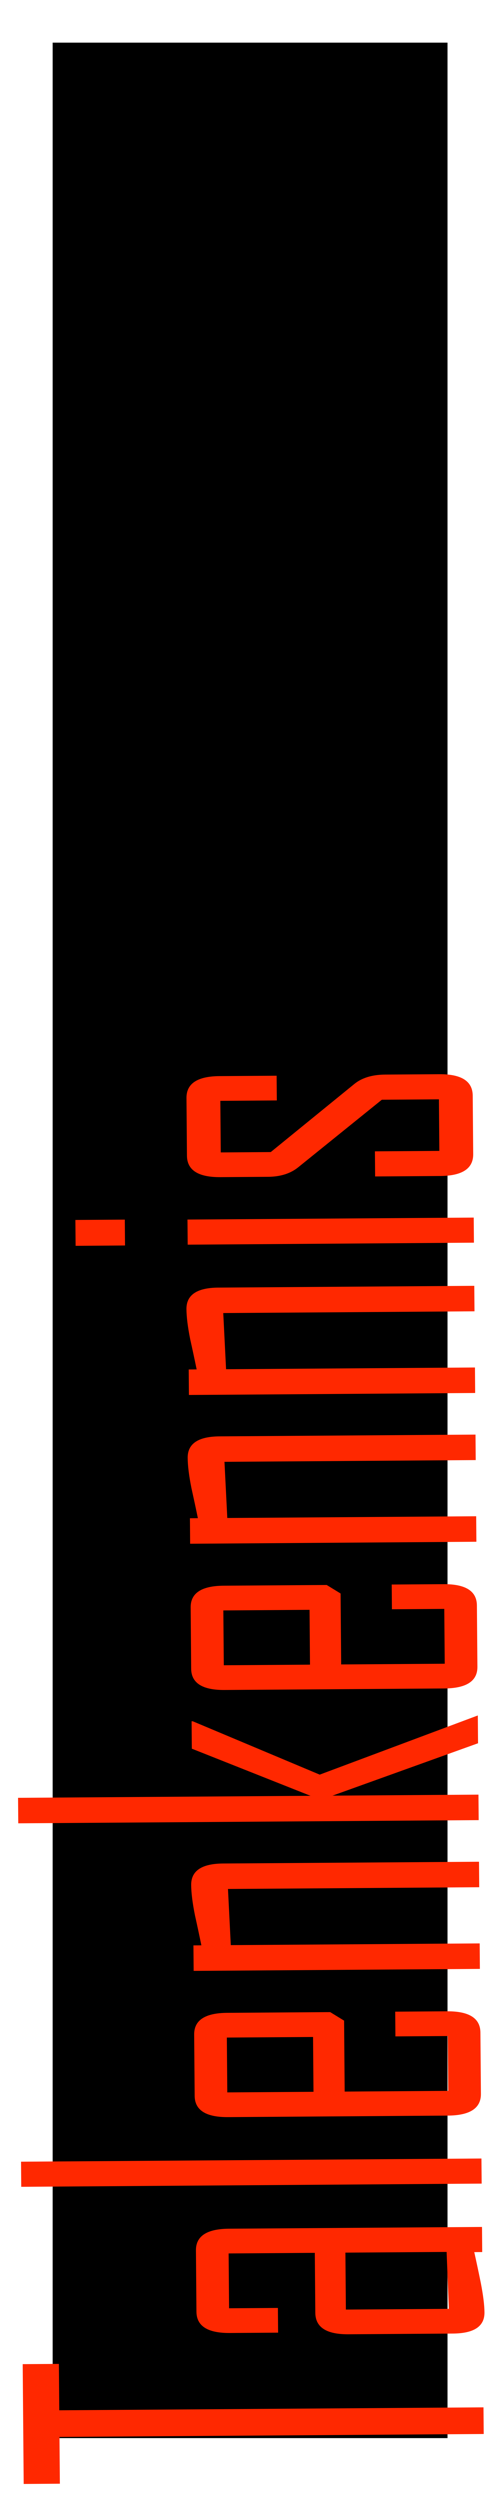 <?xml version="1.0" encoding="UTF-8" standalone="no"?>
<!-- Created with Inkscape (http://www.inkscape.org/) -->

<svg
   xmlns:osb="http://www.openswatchbook.org/uri/2009/osb"
   xmlns:dc="http://purl.org/dc/elements/1.1/"
   xmlns:cc="http://creativecommons.org/ns#"
   xmlns:rdf="http://www.w3.org/1999/02/22-rdf-syntax-ns#"
   xmlns:svg="http://www.w3.org/2000/svg"
   xmlns="http://www.w3.org/2000/svg"
   xmlns:sodipodi="http://sodipodi.sourceforge.net/DTD/sodipodi-0.dtd"
   xmlns:inkscape="http://www.inkscape.org/namespaces/inkscape"
   width="100"
   height="500"
   viewBox="0 0 26.458 132.292"
   version="1.1"
   id="svg8"
   inkscape:version="0.92.4 (5da689c313, 2019-01-14)"
   sodipodi:docname="talenkennis.svg">
  <defs
     id="defs2">
    <linearGradient
       id="linearGradient898"
       osb:paint="solid">
      <stop
         style="stop-color:#000000;stop-opacity:1;"
         offset="0"
         id="stop896" />
    </linearGradient>
  </defs>
  <sodipodi:namedview
     id="base"
     pagecolor="#ffffff"
     bordercolor="#666666"
     borderopacity="1.0"
     inkscape:pageopacity="0.0"
     inkscape:pageshadow="2"
     inkscape:zoom="0.76095916"
     inkscape:cx="-742.11771"
     inkscape:cy="436.55905"
     inkscape:document-units="mm"
     inkscape:current-layer="layer1"
     showgrid="false"
     inkscape:window-width="1920"
     inkscape:window-height="1017"
     inkscape:window-x="1358"
     inkscape:window-y="-8"
     inkscape:window-maximized="1"
     units="px" />
  <g
     inkscape:label="Laag 1"
     inkscape:groupmode="layer"
     id="layer1"
     transform="translate(0,-164.708)">
    <flowRoot
       xml:space="preserve"
       id="flowRoot819"
       style="font-style:normal;font-weight:normal;font-size:96px;line-height:1.25;font-family:sans-serif;letter-spacing:0px;word-spacing:0px;fill:#000000;fill-opacity:1;stroke:none"
       transform="scale(0.265)"><flowRegion
         id="flowRegion821"
         style="font-size:96px"><rect
           id="rect823"
           width="565.714"
           height="402.857"
           x="102.857"
           y="279.663"
           style="font-size:96px" /></flowRegion><flowPara
         id="flowPara825" /></flowRoot>    <flowRoot
       xml:space="preserve"
       id="flowRoot835"
       style="font-style:normal;font-weight:normal;font-size:40px;line-height:1.25;font-family:sans-serif;letter-spacing:0px;word-spacing:0px;fill:#000000;fill-opacity:1;stroke:none"
       transform="scale(0.265)"><flowRegion
         id="flowRegion837"><rect
           id="rect839"
           width="317.143"
           height="162.857"
           x="82.857"
           y="408.234" /></flowRegion><flowPara
         id="flowPara841" /></flowRoot>    <flowRoot
       xml:space="preserve"
       id="flowRoot876"
       style="font-style:normal;font-weight:normal;font-size:40px;line-height:1.25;font-family:sans-serif;letter-spacing:0px;word-spacing:0px;fill:#000000;fill-opacity:1;stroke:none"
       transform="matrix(0.265,0,0,0.265,0,270.542)"><flowRegion
         id="flowRegion878"><rect
           id="rect880"
           width="100"
           height="97.143"
           x="151.429"
           y="60" /></flowRegion><flowPara
         id="flowPara882" /></flowRoot>    <flowRoot
       xml:space="preserve"
       id="flowRoot934"
       style="font-style:normal;font-weight:normal;font-size:40px;line-height:1.25;font-family:sans-serif;letter-spacing:0px;word-spacing:0px;fill:#000000;fill-opacity:1;stroke:none"
       transform="matrix(0.265,0,0,0.265,0,164.708)"><flowRegion
         id="flowRegion936"><rect
           id="rect938"
           width="78.848"
           height="478.344"
           x="10.513"
           y="8.515" /></flowRegion><flowPara
         id="flowPara940">Softskills</flowPara></flowRoot>    <path
       style="font-style:normal;font-variant:normal;font-weight:normal;font-stretch:normal;font-size:40px;line-height:1.25;font-family:'Agency FB';-inkscape-font-specification:'Agency FB';letter-spacing:0px;word-spacing:0px;fill:#ff2800;fill-opacity:1;stroke:none;stroke-width:2.428"
       d="M 87.723 214.504 L 76.912 214.578 C 74.288 214.596 72.218 215.237 70.701 216.498 L 54.068 230.051 L 44.082 230.121 L 43.998 219.822 L 55.277 219.744 L 55.236 214.805 L 43.84 214.885 C 39.414 214.915 37.213 216.372 37.236 219.256 L 37.33 230.779 C 37.354 233.663 39.578 235.089 44.004 235.059 L 53.521 234.994 C 56.028 234.977 58.059 234.324 59.615 233.037 L 76.248 219.6 L 87.645 219.52 L 87.73 229.818 L 74.865 229.906 L 74.906 234.922 L 87.889 234.832 C 92.314 234.801 94.516 233.345 94.492 230.461 L 94.396 218.783 C 94.373 215.899 92.148 214.473 87.723 214.504 z M 94.596 243.133 L 37.436 243.527 L 37.477 248.543 L 94.637 248.146 L 94.596 243.133 z M 24.922 243.539 L 15.053 243.607 L 15.096 248.775 L 24.965 248.707 L 24.922 243.539 z M 94.707 256.76 L 43.598 257.115 C 39.329 257.145 37.207 258.575 37.23 261.408 C 37.243 262.991 37.494 265.004 37.984 267.451 C 38.432 269.464 38.86 271.465 39.268 273.453 L 37.682 273.465 L 37.723 278.557 L 94.883 278.16 L 94.842 273.068 L 45.143 273.414 L 44.58 262.199 L 94.75 261.852 L 94.707 256.76 z M 94.951 286.467 L 43.842 286.822 C 39.573 286.852 37.451 288.282 37.475 291.115 C 37.488 292.698 37.738 294.713 38.229 297.16 C 38.676 299.173 39.104 301.172 39.512 303.16 L 37.926 303.172 L 37.967 308.264 L 95.127 307.867 L 95.086 302.775 L 45.387 303.121 L 44.824 291.906 L 94.992 291.559 L 94.951 286.467 z M 88.559 316.336 L 78.219 316.408 L 78.26 321.346 L 88.715 321.273 L 88.805 332.223 L 68.127 332.365 L 68.01 318.201 L 65.236 316.498 L 44.674 316.641 C 40.248 316.671 38.049 318.116 38.072 320.975 L 38.172 333.225 C 38.195 336.083 40.42 337.498 44.846 337.467 L 88.729 337.162 C 93.154 337.131 95.355 335.687 95.332 332.828 L 95.23 320.578 C 95.207 317.72 92.984 316.305 88.559 316.336 z M 61.811 321.461 L 61.9 332.408 L 44.688 332.529 L 44.598 321.58 L 61.811 321.461 z M 95.412 342.553 L 63.842 354.371 L 38.492 343.713 L 38.258 343.713 L 38.303 349.188 L 61.998 358.596 L 3.604 359 L 3.646 364.092 L 95.584 363.455 L 95.541 358.363 L 66.402 358.564 L 95.457 348.104 L 95.412 342.553 z M 95.65 371.762 L 44.543 372.115 C 40.274 372.145 38.151 373.577 38.174 376.41 C 38.187 377.993 38.438 380.006 38.928 382.453 C 39.375 384.466 39.803 386.467 40.211 388.455 L 38.625 388.467 L 38.668 393.559 L 95.826 393.162 L 95.785 388.07 L 46.086 388.414 L 45.523 377.201 L 95.693 376.854 L 95.65 371.762 z M 89.258 401.629 L 78.918 401.701 L 78.959 406.641 L 89.416 406.568 L 89.506 417.516 L 68.826 417.66 L 68.711 403.494 L 65.936 401.791 L 45.375 401.934 C 40.95 401.964 38.748 403.409 38.771 406.268 L 38.871 418.518 C 38.895 421.376 41.119 422.791 45.545 422.76 L 89.428 422.455 C 93.853 422.424 96.055 420.98 96.031 418.121 L 95.932 405.871 C 95.908 403.013 93.683 401.598 89.258 401.629 z M 62.51 406.754 L 62.6 417.703 L 45.387 417.822 L 45.297 406.873 L 62.51 406.754 z M 96.137 431.023 L 4.201 431.66 L 4.242 436.676 L 96.18 436.037 L 96.137 431.023 z M 96.25 444.689 L 45.729 445.041 C 41.303 445.072 39.102 446.517 39.125 449.375 L 39.227 461.625 C 39.25 464.484 41.473 465.898 45.898 465.867 L 55.533 465.799 L 55.492 460.861 L 45.742 460.93 L 45.652 449.98 L 62.863 449.861 L 62.963 461.844 C 62.987 464.728 65.192 466.154 69.578 466.123 L 90.432 465.979 C 94.661 465.949 96.765 464.544 96.742 461.762 C 96.73 460.256 96.479 458.254 95.988 455.756 C 95.58 453.742 95.152 451.73 94.705 449.717 L 96.291 449.705 L 96.25 444.689 z M 89.182 449.678 L 89.627 461.045 L 69.066 461.188 L 68.973 449.818 L 89.182 449.678 z M 11.758 472.037 L 4.531 472.086 L 4.729 496.014 L 11.955 495.963 L 11.877 486.623 L 96.59 486.035 L 96.545 480.713 L 11.834 481.301 L 11.758 472.037 z "
       transform="matrix(0.265,0,0,0.265,0,164.708)"
       id="path837" />
  </g>
</svg>
